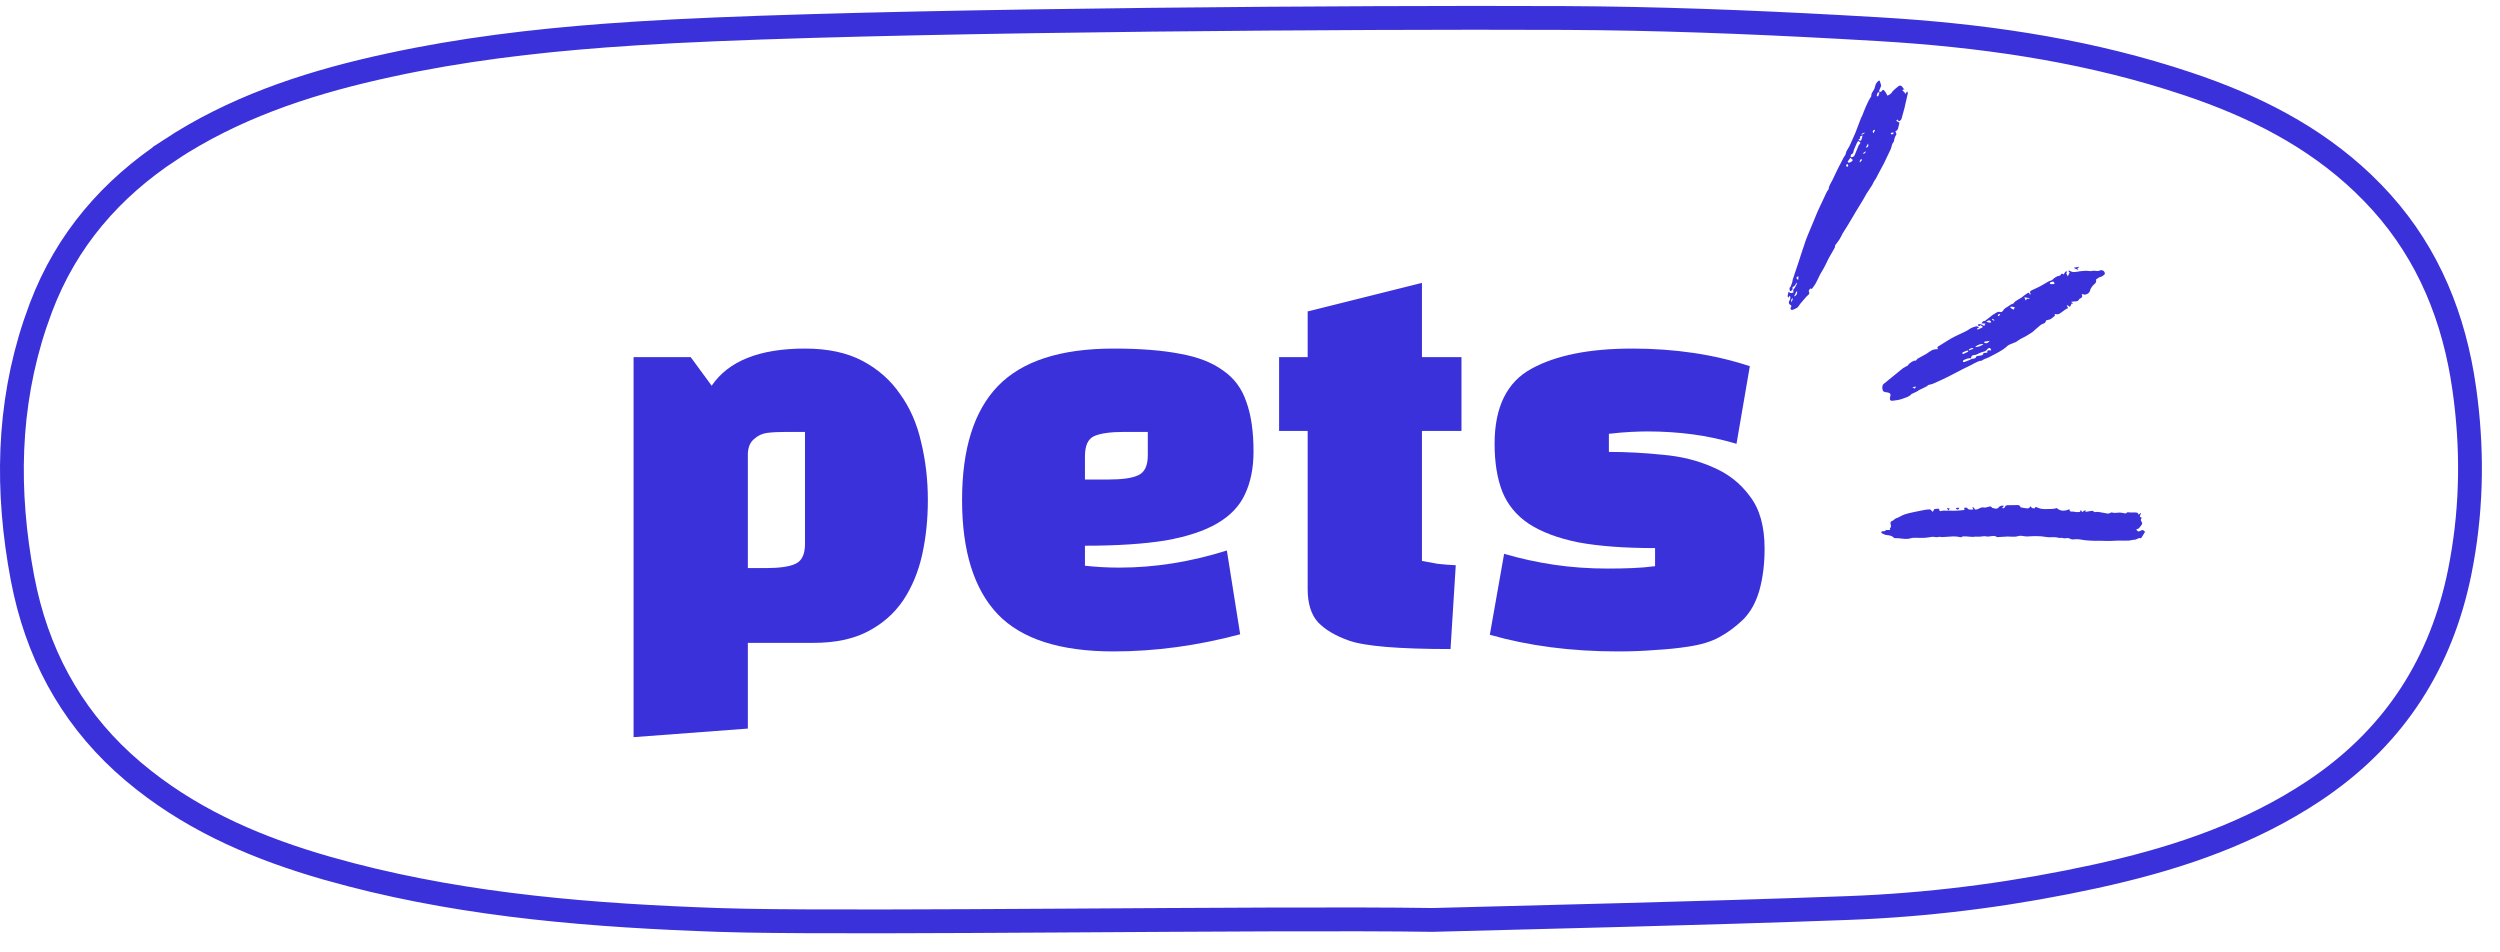 <svg width="105" height="40" viewBox="0 0 105 40" fill="none" xmlns="http://www.w3.org/2000/svg">
<path d="M65.717 0.756C69.571 0.773 73.434 0.922 77.293 1.134L78.946 1.228C83.081 1.475 87.164 2.042 91.117 3.275L91.905 3.53L91.906 3.53C94.643 4.449 97.159 5.707 99.248 7.699L99.66 8.109C101.733 10.243 102.909 12.836 103.413 15.775L103.505 16.366L103.505 16.367C103.841 18.768 103.825 21.164 103.399 23.545L103.309 24.022C102.534 27.856 100.591 30.845 97.481 33.015L97.177 33.222C94.559 34.96 91.652 35.967 88.603 36.673L87.991 36.811C84.781 37.511 81.535 37.951 78.266 38.109L77.611 38.137C71.246 38.373 64.883 38.508 60.288 38.634L60.171 38.637C56.657 38.584 50.502 38.629 44.576 38.664C39.313 38.696 34.236 38.721 31.321 38.667L30.21 38.639C24.976 38.458 19.787 38.053 14.729 36.736L13.72 36.461C10.929 35.661 8.313 34.556 6.044 32.769L5.595 32.403C3.242 30.412 1.755 27.888 1.069 24.878L0.942 24.27C0.26 20.64 0.314 17.069 1.474 13.603L1.721 12.911C2.795 10.076 4.672 7.92 7.16 6.285L7.159 6.284C9.786 4.563 12.699 3.571 15.753 2.87L16.365 2.734L16.366 2.734C19.357 2.085 22.388 1.721 25.446 1.492L26.759 1.402C34.382 0.912 51.8 0.755 61.891 0.749L65.717 0.756Z" stroke="#3A31DA"/>
<path d="M64.333 15.48C65.359 14.92 66.766 14.64 68.553 14.64C70.353 14.64 71.999 14.887 73.493 15.38L72.933 18.64C72.306 18.453 71.686 18.32 71.073 18.24C70.459 18.16 69.833 18.12 69.193 18.12C69.006 18.12 68.773 18.127 68.493 18.14C68.226 18.153 67.919 18.18 67.573 18.22V18.98C68.306 18.98 69.059 19.02 69.833 19.1C70.606 19.167 71.306 19.34 71.933 19.62C72.573 19.887 73.093 20.293 73.493 20.84C73.906 21.373 74.113 22.107 74.113 23.04C74.113 23.693 74.039 24.28 73.893 24.8C73.746 25.307 73.519 25.713 73.213 26.02C72.893 26.327 72.559 26.573 72.213 26.76C71.879 26.947 71.439 27.08 70.893 27.16C70.466 27.227 70.006 27.273 69.513 27.3C69.033 27.34 68.513 27.36 67.953 27.36C65.993 27.36 64.199 27.127 62.573 26.66L63.173 23.26C63.853 23.46 64.553 23.613 65.273 23.72C65.993 23.827 66.746 23.88 67.533 23.88C67.893 23.88 68.233 23.873 68.553 23.86C68.886 23.847 69.206 23.82 69.513 23.78V23.02C68.233 23.02 67.159 22.94 66.293 22.78C65.439 22.607 64.746 22.347 64.213 22C63.693 21.653 63.319 21.2 63.093 20.64C62.879 20.08 62.773 19.413 62.773 18.64C62.773 17.093 63.293 16.04 64.333 15.48Z" fill="#3A31DA"/>
<path d="M54.922 18.1H53.722V15H54.922V13.08L59.722 11.88V15H61.382V18.1H59.722V23.56C59.922 23.6 60.142 23.64 60.382 23.68C60.622 23.707 60.876 23.727 61.142 23.74L60.922 27.26C58.736 27.26 57.309 27.14 56.642 26.9C56.082 26.7 55.656 26.447 55.362 26.14C55.069 25.82 54.922 25.353 54.922 24.74V18.1Z" fill="#3A31DA"/>
<path d="M45.568 22.92V23.76C45.807 23.787 46.047 23.807 46.288 23.82C46.528 23.833 46.767 23.84 47.008 23.84C48.501 23.84 50.008 23.6 51.528 23.12L52.087 26.64C50.288 27.12 48.514 27.36 46.767 27.36C44.528 27.36 42.907 26.84 41.907 25.8C40.907 24.747 40.407 23.147 40.407 21C40.407 18.853 40.907 17.26 41.907 16.22C42.921 15.167 44.541 14.64 46.767 14.64C47.888 14.64 48.821 14.713 49.568 14.86C50.314 14.993 50.914 15.227 51.367 15.56C51.834 15.88 52.161 16.32 52.347 16.88C52.547 17.427 52.648 18.12 52.648 18.96C52.648 19.653 52.528 20.253 52.288 20.76C52.061 21.253 51.674 21.66 51.127 21.98C50.581 22.3 49.854 22.54 48.947 22.7C48.041 22.847 46.914 22.92 45.568 22.92ZM45.568 19.16V20.14H46.547C47.134 20.14 47.554 20.08 47.807 19.96C48.074 19.84 48.208 19.56 48.208 19.12V18.14H47.227C46.641 18.14 46.214 18.2 45.947 18.32C45.694 18.44 45.568 18.72 45.568 19.16Z" fill="#3A31DA"/>
<path d="M26.61 30.96V15H29.01L29.89 16.2C30.597 15.16 31.903 14.64 33.81 14.64C34.77 14.64 35.577 14.813 36.23 15.16C36.883 15.507 37.41 15.973 37.81 16.56C38.223 17.133 38.517 17.807 38.69 18.58C38.877 19.353 38.97 20.16 38.97 21C38.97 21.813 38.89 22.58 38.73 23.3C38.57 24.02 38.303 24.66 37.93 25.22C37.557 25.767 37.063 26.2 36.45 26.52C35.837 26.84 35.077 27 34.17 27H31.41V30.6L26.61 30.96ZM31.41 19.04V23.86H32.15C32.737 23.86 33.157 23.8 33.41 23.68C33.677 23.56 33.81 23.28 33.81 22.84V18.14H33.07C32.723 18.14 32.443 18.153 32.23 18.18C32.017 18.207 31.83 18.293 31.67 18.44C31.51 18.573 31.423 18.773 31.41 19.04Z" fill="#3A31DA"/>
<path d="M78.915 3.833C78.961 3.865 78.998 3.88 79.036 3.82C79.076 3.756 79.117 3.762 79.161 3.83C79.18 3.859 79.202 3.886 79.22 3.916C79.236 3.945 79.249 3.975 79.269 4.015C79.349 3.994 79.415 3.938 79.472 3.869C79.478 3.861 79.476 3.846 79.483 3.839C79.565 3.766 79.643 3.687 79.731 3.623C79.809 3.568 79.874 3.596 79.92 3.682C79.935 3.709 79.962 3.73 79.992 3.764C79.968 3.761 79.952 3.757 79.938 3.759C79.926 3.76 79.91 3.768 79.906 3.777C79.903 3.786 79.909 3.805 79.917 3.812C79.994 3.877 79.995 3.876 80.022 3.952C80.03 3.936 80.036 3.918 80.047 3.904C80.066 3.882 80.087 3.862 80.107 3.842C80.115 3.867 80.133 3.895 80.129 3.918C80.084 4.126 80.037 4.335 79.987 4.542C79.95 4.692 79.909 4.84 79.865 4.988C79.857 5.016 79.833 5.042 79.81 5.063C79.762 5.106 79.723 5.103 79.711 5.017C79.685 5.037 79.667 5.051 79.638 5.073C79.693 5.104 79.734 5.127 79.777 5.152C79.758 5.23 79.74 5.329 79.709 5.424C79.698 5.457 79.657 5.48 79.63 5.507C79.621 5.505 79.612 5.504 79.604 5.503C79.618 5.541 79.633 5.579 79.646 5.618C79.65 5.63 79.65 5.648 79.644 5.657C79.6 5.718 79.573 5.784 79.561 5.858C79.554 5.9 79.546 5.949 79.519 5.979C79.446 6.065 79.453 6.178 79.406 6.273C79.335 6.414 79.27 6.558 79.202 6.701C79.179 6.75 79.158 6.799 79.133 6.847C79.059 6.987 78.983 7.126 78.909 7.266C78.866 7.347 78.825 7.429 78.782 7.509C78.769 7.532 78.748 7.551 78.735 7.574C78.71 7.616 78.687 7.66 78.664 7.703C78.654 7.722 78.649 7.744 78.637 7.762C78.555 7.888 78.471 8.012 78.391 8.14C78.343 8.217 78.304 8.3 78.257 8.378C78.159 8.541 78.058 8.702 77.96 8.866C77.836 9.073 77.714 9.283 77.589 9.49C77.526 9.594 77.456 9.693 77.395 9.797C77.35 9.875 77.318 9.961 77.27 10.036C77.213 10.126 77.145 10.209 77.075 10.305C77.071 10.329 77.073 10.377 77.054 10.413C76.975 10.559 76.885 10.699 76.807 10.845C76.712 11.021 76.64 11.212 76.53 11.378C76.393 11.587 76.325 11.832 76.174 12.032C76.148 12.066 76.124 12.102 76.103 12.132C76.075 12.129 76.032 12.114 76.024 12.125C75.997 12.159 75.957 12.218 75.969 12.241C76.03 12.346 75.947 12.381 75.893 12.434C75.865 12.46 75.842 12.491 75.816 12.52C75.75 12.596 75.684 12.672 75.618 12.749C75.561 12.817 75.531 12.909 75.439 12.947C75.39 12.967 75.344 12.998 75.294 13.013C75.27 13.021 75.228 13.012 75.213 12.994C75.2 12.978 75.201 12.933 75.215 12.913C75.254 12.855 75.244 12.825 75.18 12.795C75.125 12.768 75.117 12.681 75.157 12.625C75.202 12.562 75.199 12.499 75.18 12.426C75.163 12.435 75.157 12.436 75.154 12.44C75.136 12.461 75.119 12.483 75.101 12.504C75.094 12.476 75.079 12.448 75.082 12.422C75.088 12.369 75.105 12.317 75.122 12.247C75.193 12.342 75.261 12.313 75.336 12.273C75.294 12.215 75.309 12.173 75.355 12.121C75.406 12.062 75.435 11.985 75.472 11.915C75.477 11.905 75.472 11.889 75.471 11.864C75.401 11.944 75.387 12.03 75.298 12.048C75.289 12.05 75.277 12.087 75.283 12.101C75.313 12.174 75.242 12.192 75.214 12.232C75.213 12.233 75.175 12.219 75.172 12.207C75.154 12.138 75.148 12.071 75.203 12.049C75.231 11.973 75.255 11.919 75.272 11.863C75.284 11.822 75.283 11.778 75.296 11.738C75.383 11.474 75.472 11.211 75.56 10.947C75.595 10.843 75.626 10.738 75.661 10.634C75.724 10.442 75.786 10.249 75.854 10.059C75.904 9.923 75.964 9.79 76.019 9.655C76.053 9.573 76.088 9.491 76.122 9.409C76.192 9.239 76.258 9.069 76.332 8.901C76.401 8.742 76.48 8.586 76.553 8.427C76.606 8.316 76.654 8.203 76.709 8.092C76.73 8.046 76.761 8.006 76.788 7.963C76.793 7.954 76.806 7.946 76.806 7.937C76.814 7.791 76.906 7.68 76.966 7.556C77.037 7.407 77.105 7.258 77.178 7.11C77.265 6.936 77.355 6.764 77.445 6.592C77.461 6.562 77.493 6.54 77.506 6.509C77.526 6.459 77.528 6.402 77.551 6.354C77.588 6.28 77.639 6.213 77.676 6.139C77.72 6.053 77.756 5.963 77.796 5.874C77.841 5.773 77.889 5.673 77.93 5.57C78.01 5.367 78.084 5.163 78.162 4.959C78.175 4.924 78.198 4.894 78.213 4.86C78.234 4.812 78.251 4.761 78.27 4.712C78.298 4.642 78.324 4.572 78.354 4.503C78.394 4.413 78.433 4.323 78.478 4.236C78.512 4.17 78.553 4.109 78.591 4.047C78.593 4.044 78.597 4.042 78.597 4.041C78.577 3.923 78.664 3.85 78.71 3.759C78.748 3.684 78.757 3.595 78.792 3.518C78.814 3.472 78.855 3.431 78.895 3.397C78.931 3.365 78.952 3.394 78.962 3.432C78.975 3.48 78.992 3.527 79.004 3.576C79.008 3.59 79.006 3.608 79.001 3.622C78.974 3.692 78.944 3.761 78.915 3.833ZM78.043 5.918C78.023 5.948 78.003 5.973 77.99 6.001C77.952 6.084 77.917 6.168 77.882 6.251C77.873 6.271 77.863 6.29 77.858 6.311C77.842 6.377 77.844 6.452 77.759 6.478C77.745 6.483 77.736 6.514 77.732 6.535C77.722 6.586 77.724 6.615 77.798 6.599C77.871 6.583 77.888 6.533 77.91 6.481C77.964 6.354 78.016 6.224 78.069 6.096C78.072 6.089 78.08 6.084 78.085 6.078C78.157 5.99 78.157 5.987 78.042 5.918L78.043 5.918ZM77.719 6.623C77.677 6.681 77.639 6.728 77.607 6.779C77.601 6.788 77.611 6.816 77.622 6.824C77.656 6.848 77.761 6.805 77.796 6.759C77.84 6.701 77.787 6.689 77.755 6.665C77.745 6.657 77.737 6.645 77.719 6.623L77.719 6.623ZM78.07 5.837C78.066 5.844 78.062 5.852 78.058 5.859C78.079 5.879 78.098 5.91 78.123 5.915C78.139 5.918 78.174 5.889 78.181 5.868C78.201 5.816 78.209 5.761 78.227 5.688C78.184 5.707 78.144 5.716 78.119 5.74C78.107 5.752 78.126 5.794 78.131 5.826C78.116 5.829 78.093 5.833 78.07 5.836L78.07 5.837ZM75.48 12.246C75.472 12.242 75.463 12.239 75.455 12.235C75.421 12.303 75.387 12.371 75.349 12.448C75.443 12.426 75.491 12.346 75.48 12.246ZM78.866 3.879C78.849 3.928 78.834 3.962 78.825 3.998C78.821 4.012 78.828 4.03 78.83 4.046C78.849 4.043 78.882 4.046 78.887 4.036C78.909 3.989 78.923 3.939 78.942 3.885C78.908 3.882 78.883 3.88 78.866 3.879ZM75.524 11.763C75.528 11.698 75.531 11.65 75.534 11.599C75.431 11.643 75.425 11.684 75.524 11.763ZM79.414 5.587C79.416 5.604 79.419 5.622 79.421 5.639C79.456 5.637 79.49 5.634 79.524 5.632C79.522 5.608 79.52 5.584 79.518 5.56C79.483 5.568 79.448 5.578 79.413 5.587L79.414 5.587ZM78.363 6.201C78.46 6.189 78.486 6.145 78.459 6.027C78.423 6.093 78.396 6.14 78.363 6.201ZM78.115 6.822C78.144 6.792 78.17 6.767 78.192 6.739C78.2 6.729 78.2 6.711 78.199 6.697C78.198 6.692 78.181 6.685 78.172 6.687C78.126 6.694 78.092 6.777 78.115 6.823L78.115 6.822ZM78.751 5.465C78.741 5.46 78.731 5.455 78.722 5.45C78.672 5.476 78.621 5.501 78.687 5.598C78.713 5.544 78.732 5.505 78.751 5.465ZM77.614 6.917C77.602 6.906 77.591 6.894 77.579 6.883C77.564 6.905 77.539 6.925 77.536 6.949C77.534 6.967 77.554 6.997 77.572 7.006C77.582 7.012 77.616 6.992 77.625 6.976C77.632 6.962 77.618 6.937 77.614 6.917ZM78.305 5.563C78.259 5.588 78.219 5.609 78.179 5.63L78.199 5.662C78.236 5.639 78.273 5.616 78.31 5.593C78.311 5.592 78.309 5.588 78.305 5.563ZM78.226 6.449C78.317 6.461 78.357 6.429 78.359 6.351C78.316 6.383 78.275 6.413 78.226 6.449ZM75.25 12.696C75.27 12.636 75.287 12.583 75.309 12.519C75.217 12.567 75.213 12.624 75.25 12.696Z" fill="#3A31DA"/>
<path d="M81.403 14.673C81.327 14.566 81.408 14.548 81.469 14.511C81.626 14.417 81.778 14.314 81.936 14.222C82.05 14.156 82.171 14.101 82.29 14.043C82.439 13.97 82.595 13.912 82.731 13.813C82.799 13.764 82.886 13.739 82.968 13.714C83.02 13.699 83.082 13.694 83.117 13.77C83.098 13.774 83.084 13.776 83.071 13.781C83.056 13.789 83.041 13.798 83.028 13.81C83.026 13.812 83.035 13.835 83.039 13.835C83.057 13.836 83.077 13.837 83.092 13.831C83.144 13.809 83.195 13.785 83.246 13.76C83.257 13.755 83.273 13.742 83.272 13.735C83.27 13.722 83.26 13.706 83.248 13.698C83.224 13.682 83.197 13.671 83.171 13.658C83.133 13.714 83.107 13.713 83.064 13.643C83.13 13.589 83.194 13.615 83.257 13.647C83.285 13.661 83.312 13.675 83.339 13.69C83.354 13.658 83.37 13.626 83.387 13.59C83.328 13.588 83.283 13.587 83.221 13.584C83.263 13.528 83.282 13.474 83.35 13.482C83.359 13.483 83.37 13.477 83.378 13.471C83.433 13.429 83.487 13.386 83.543 13.344C83.613 13.291 83.678 13.227 83.755 13.188C83.833 13.149 83.9 13.066 84.01 13.107C84.037 13.117 84.1 13.092 84.114 13.066C84.166 12.973 84.246 12.924 84.336 12.873C84.41 12.832 84.467 12.764 84.558 12.753C84.648 12.608 84.82 12.573 84.941 12.469C85 12.418 85.064 12.371 85.13 12.33C85.168 12.306 85.223 12.255 85.243 12.352C85.245 12.36 85.267 12.364 85.279 12.37C85.282 12.356 85.291 12.337 85.285 12.329C85.229 12.256 85.274 12.221 85.334 12.192C85.456 12.134 85.58 12.08 85.699 12.017C85.811 11.958 85.918 11.888 86.029 11.826C86.065 11.806 86.106 11.795 86.145 11.779C86.159 11.774 86.178 11.773 86.188 11.764C86.278 11.668 86.383 11.597 86.515 11.573C86.526 11.571 86.542 11.561 86.546 11.551C86.572 11.489 86.608 11.473 86.669 11.527C86.695 11.49 86.715 11.456 86.739 11.426C86.752 11.411 86.771 11.4 86.79 11.392C86.793 11.391 86.815 11.411 86.813 11.419C86.809 11.438 86.797 11.456 86.785 11.483C86.799 11.512 86.82 11.551 86.85 11.607C86.881 11.539 86.903 11.491 86.926 11.439C86.913 11.431 86.9 11.425 86.893 11.416C86.882 11.404 86.876 11.387 86.868 11.373C86.887 11.371 86.912 11.36 86.924 11.369C87.057 11.462 87.197 11.421 87.337 11.396C87.364 11.391 87.391 11.389 87.418 11.387C87.489 11.382 87.56 11.373 87.631 11.373C87.71 11.373 87.795 11.401 87.867 11.38C87.954 11.355 88.032 11.389 88.114 11.383C88.162 11.379 88.209 11.347 88.256 11.348C88.294 11.348 88.347 11.369 88.367 11.398C88.396 11.441 88.436 11.495 88.364 11.551C88.319 11.586 88.284 11.617 88.222 11.629C88.16 11.642 88.105 11.693 88.047 11.729C88.04 11.734 88.032 11.749 88.034 11.758C88.068 11.889 87.951 11.928 87.891 12.004C87.846 12.061 87.801 12.126 87.786 12.194C87.759 12.317 87.6 12.412 87.485 12.359C87.471 12.353 87.453 12.356 87.433 12.354C87.47 12.469 87.464 12.483 87.365 12.539C87.353 12.545 87.335 12.549 87.33 12.559C87.271 12.698 87.138 12.643 87.037 12.671C87.026 12.674 87.012 12.665 86.988 12.677C87.015 12.7 87.041 12.724 87.078 12.758C87.042 12.752 87.02 12.749 87.008 12.747C86.984 12.798 86.962 12.844 86.941 12.888C86.889 12.857 86.857 12.837 86.824 12.818C86.817 12.825 86.811 12.832 86.805 12.839C86.821 12.868 86.837 12.896 86.862 12.94C86.825 12.958 86.784 12.973 86.749 12.996C86.689 13.037 86.633 13.083 86.573 13.125C86.505 13.172 86.445 13.222 86.345 13.194C86.253 13.168 86.33 13.251 86.3 13.264C86.244 13.31 86.192 13.363 86.131 13.4C86.089 13.425 86.034 13.428 85.986 13.443C85.966 13.449 85.933 13.457 85.931 13.468C85.915 13.586 85.808 13.59 85.731 13.633C85.716 13.642 85.701 13.654 85.688 13.665C85.614 13.728 85.54 13.791 85.466 13.854C85.43 13.885 85.399 13.924 85.359 13.95C85.226 14.033 85.094 14.124 84.953 14.189C84.847 14.237 84.758 14.307 84.663 14.368C84.642 14.382 84.611 14.382 84.588 14.394C84.499 14.441 84.384 14.465 84.318 14.523C84.254 14.58 84.188 14.636 84.117 14.684C84.016 14.752 83.906 14.808 83.799 14.867C83.705 14.918 83.609 14.969 83.513 15.016C83.462 15.041 83.406 15.055 83.354 15.077C83.32 15.091 83.289 15.111 83.257 15.129C83.245 15.135 83.234 15.152 83.224 15.151C83.12 15.145 83.04 15.209 82.95 15.244C82.897 15.264 82.85 15.3 82.799 15.325C82.686 15.381 82.571 15.433 82.459 15.491C82.233 15.606 82.01 15.728 81.782 15.841C81.583 15.939 81.38 16.03 81.177 16.12C81.124 16.143 81.064 16.149 81.007 16.164C80.993 16.168 80.98 16.177 80.968 16.186C80.951 16.199 80.939 16.219 80.92 16.228C80.814 16.282 80.707 16.331 80.601 16.384C80.573 16.398 80.549 16.422 80.521 16.436C80.453 16.471 80.383 16.503 80.314 16.536C80.307 16.539 80.294 16.535 80.291 16.54C80.196 16.665 80.045 16.694 79.913 16.745C79.779 16.796 79.631 16.817 79.487 16.832C79.391 16.843 79.355 16.778 79.384 16.682C79.425 16.547 79.397 16.502 79.259 16.479C79.233 16.475 79.205 16.475 79.179 16.468C79.153 16.462 79.125 16.455 79.106 16.438C79.043 16.384 79.039 16.187 79.104 16.133C79.305 15.966 79.51 15.802 79.713 15.637C79.787 15.578 79.858 15.514 79.935 15.459C79.989 15.421 80.051 15.396 80.132 15.352C80.161 15.265 80.389 15.118 80.471 15.147C80.496 15.116 80.513 15.08 80.541 15.063C80.657 14.996 80.779 14.937 80.895 14.869C80.98 14.819 81.056 14.753 81.143 14.708C81.197 14.68 81.263 14.675 81.324 14.664C81.343 14.66 81.364 14.668 81.401 14.672L81.403 14.673ZM83.635 14.71C83.585 14.598 83.572 14.592 83.48 14.651C83.456 14.667 83.442 14.698 83.42 14.719C83.404 14.734 83.383 14.746 83.363 14.754C83.28 14.783 83.19 14.8 83.114 14.842C83.052 14.876 82.996 14.908 82.923 14.91C82.831 14.913 82.787 14.958 82.783 15.047C82.736 15.049 82.686 15.042 82.642 15.055C82.579 15.073 82.517 15.102 82.458 15.134C82.445 15.141 82.448 15.177 82.444 15.201C82.466 15.202 82.49 15.209 82.51 15.203C82.587 15.175 82.663 15.144 82.739 15.113C82.767 15.101 82.792 15.077 82.821 15.072C82.894 15.061 82.975 15.069 83.005 14.974C83.009 14.961 83.042 14.954 83.062 14.95C83.099 14.943 83.137 14.94 83.174 14.934C83.249 14.925 83.311 14.902 83.302 14.829C83.36 14.823 83.413 14.817 83.468 14.811C83.452 14.65 83.573 14.741 83.634 14.71L83.635 14.71ZM83.306 14.458C83.231 14.418 82.981 14.509 82.963 14.581C83.088 14.569 83.198 14.534 83.306 14.458ZM82.424 14.869C82.451 14.864 82.462 14.865 82.472 14.861C82.532 14.834 82.591 14.808 82.649 14.779C82.658 14.774 82.668 14.753 82.664 14.746C82.657 14.734 82.638 14.717 82.629 14.72C82.561 14.744 82.494 14.77 82.429 14.802C82.42 14.806 82.425 14.842 82.424 14.869ZM86.297 11.91C86.273 11.873 86.256 11.826 86.239 11.826C86.196 11.825 86.152 11.843 86.112 11.859C86.1 11.864 86.093 11.892 86.095 11.908C86.096 11.917 86.117 11.93 86.129 11.932C86.164 11.936 86.198 11.937 86.233 11.935C86.25 11.934 86.268 11.922 86.297 11.91ZM84.621 12.902C84.563 12.892 84.517 12.883 84.471 12.878C84.459 12.877 84.438 12.89 84.435 12.9C84.433 12.912 84.443 12.932 84.454 12.939C84.491 12.963 84.531 12.983 84.575 13.008C84.589 12.976 84.6 12.952 84.621 12.902ZM83.42 13.517C83.476 13.531 83.532 13.546 83.588 13.556C83.599 13.558 83.62 13.544 83.624 13.533C83.627 13.522 83.619 13.504 83.61 13.493C83.545 13.415 83.485 13.475 83.421 13.517L83.42 13.517ZM83.331 14.395C83.449 14.442 83.48 14.411 83.567 14.315C83.492 14.325 83.424 14.332 83.357 14.345C83.347 14.347 83.341 14.374 83.331 14.395L83.331 14.395ZM85.023 12.486C85.044 12.536 85.059 12.571 85.081 12.623C85.109 12.579 85.123 12.558 85.133 12.542C85.17 12.547 85.199 12.551 85.228 12.555C85.23 12.544 85.232 12.533 85.234 12.522C85.173 12.511 85.112 12.501 85.023 12.486L85.023 12.486ZM82.888 14.645C82.826 14.577 82.777 14.652 82.725 14.652C82.711 14.652 82.697 14.689 82.683 14.709C82.688 14.712 82.693 14.715 82.698 14.718C82.759 14.694 82.819 14.671 82.888 14.645ZM83.684 13.387C83.676 13.398 83.668 13.408 83.66 13.419C83.683 13.434 83.704 13.454 83.729 13.464C83.74 13.469 83.759 13.455 83.775 13.449C83.744 13.429 83.714 13.408 83.683 13.387L83.684 13.387ZM83.916 13.276C83.928 13.274 83.939 13.272 83.951 13.27C83.971 13.252 83.991 13.235 84.009 13.215C84.01 13.214 83.985 13.181 83.981 13.183C83.956 13.193 83.93 13.205 83.912 13.224C83.904 13.233 83.915 13.258 83.916 13.276ZM80.417 16.322C80.437 16.295 80.452 16.275 80.479 16.237C80.417 16.246 80.376 16.252 80.32 16.26C80.359 16.285 80.384 16.301 80.417 16.322Z" fill="#3A31DA"/>
<path d="M81.836 21.447C81.947 21.448 82.058 21.453 82.168 21.449C82.279 21.444 82.39 21.43 82.508 21.42C82.503 21.382 82.5 21.359 82.496 21.328C82.555 21.321 82.61 21.3 82.651 21.37C82.674 21.407 82.827 21.418 82.884 21.392C82.878 21.384 82.872 21.376 82.867 21.368C82.858 21.352 82.848 21.336 82.843 21.318C82.842 21.314 82.862 21.299 82.865 21.3C82.882 21.31 82.9 21.322 82.913 21.337C82.93 21.358 82.943 21.401 82.958 21.401C83.003 21.401 83.054 21.394 83.093 21.373C83.171 21.329 83.247 21.293 83.34 21.316C83.366 21.322 83.398 21.316 83.425 21.31C83.484 21.297 83.542 21.272 83.6 21.269C83.625 21.268 83.652 21.312 83.677 21.334C83.704 21.34 83.737 21.34 83.766 21.352C83.842 21.382 83.916 21.361 83.96 21.292C83.989 21.247 84.106 21.22 84.177 21.248C84.152 21.265 84.128 21.277 84.111 21.296C84.102 21.307 84.104 21.328 84.102 21.345C84.118 21.346 84.144 21.352 84.149 21.345C84.169 21.315 84.232 21.319 84.216 21.257C84.215 21.252 84.276 21.22 84.308 21.219C84.45 21.214 84.591 21.216 84.733 21.213C84.803 21.211 84.839 21.234 84.867 21.31C84.946 21.323 85.024 21.336 85.102 21.348C85.192 21.363 85.219 21.351 85.292 21.257C85.314 21.347 85.381 21.353 85.458 21.35C85.47 21.284 85.509 21.288 85.562 21.314C85.691 21.378 85.83 21.387 85.971 21.38C86.054 21.376 86.137 21.381 86.219 21.374C86.271 21.37 86.322 21.353 86.386 21.339C86.535 21.479 86.718 21.474 86.918 21.385C86.917 21.537 87.043 21.469 87.113 21.491C87.184 21.513 87.267 21.508 87.344 21.504C87.361 21.503 87.376 21.456 87.396 21.424C87.397 21.425 87.417 21.44 87.423 21.46C87.438 21.513 87.457 21.512 87.495 21.478C87.52 21.456 87.555 21.445 87.597 21.423C87.592 21.461 87.589 21.485 87.587 21.498C87.678 21.484 87.769 21.468 87.86 21.456C87.88 21.454 87.909 21.459 87.92 21.471C87.955 21.514 87.995 21.513 88.043 21.503C88.14 21.485 88.232 21.527 88.324 21.534C88.427 21.542 88.535 21.607 88.641 21.537C88.658 21.526 88.686 21.518 88.703 21.524C88.798 21.556 88.891 21.538 88.986 21.53C89.054 21.523 89.124 21.54 89.192 21.55C89.242 21.558 89.289 21.59 89.335 21.525C89.348 21.505 89.415 21.522 89.458 21.523C89.527 21.523 89.596 21.522 89.665 21.524C89.728 21.526 89.799 21.517 89.819 21.618C89.856 21.589 89.884 21.567 89.913 21.545C89.917 21.547 89.922 21.548 89.927 21.55C89.918 21.569 89.907 21.587 89.901 21.606C89.889 21.652 89.832 21.71 89.932 21.729C89.939 21.73 89.95 21.763 89.946 21.768C89.874 21.84 89.945 21.893 89.966 21.954C89.973 21.973 89.973 22.001 89.963 22.016C89.924 22.075 89.885 22.135 89.836 22.184C89.808 22.211 89.76 22.218 89.722 22.234C89.783 22.336 89.821 22.341 89.928 22.28C90.01 22.233 90.055 22.297 90.106 22.357C90.08 22.366 90.059 22.374 90.038 22.381C90.044 22.386 90.051 22.39 90.058 22.395C90.018 22.458 89.98 22.521 89.939 22.584C89.932 22.594 89.915 22.608 89.907 22.606C89.809 22.575 89.743 22.667 89.651 22.668C89.564 22.669 89.479 22.703 89.392 22.706C89.245 22.712 89.098 22.703 88.951 22.705C88.839 22.707 88.727 22.719 88.615 22.72C88.495 22.722 88.376 22.716 88.256 22.713C88.227 22.712 88.198 22.712 88.169 22.712C88.102 22.713 88.035 22.716 87.969 22.713C87.847 22.709 87.724 22.705 87.602 22.693C87.493 22.682 87.384 22.656 87.275 22.646C87.207 22.64 87.138 22.654 87.07 22.655C87.039 22.656 87.004 22.655 86.977 22.642C86.906 22.607 86.838 22.582 86.754 22.607C86.706 22.62 86.648 22.596 86.575 22.587C86.556 22.588 86.514 22.601 86.477 22.591C86.367 22.562 86.26 22.555 86.144 22.564C86.011 22.574 85.875 22.54 85.741 22.526C85.688 22.521 85.635 22.519 85.582 22.519C85.47 22.519 85.358 22.515 85.247 22.526C85.129 22.538 85.017 22.528 84.9 22.505C84.822 22.489 84.734 22.533 84.65 22.54C84.574 22.546 84.496 22.54 84.419 22.538C84.388 22.538 84.355 22.533 84.323 22.534C84.181 22.542 84.039 22.551 83.897 22.559C83.891 22.559 83.884 22.562 83.881 22.56C83.731 22.447 83.565 22.569 83.407 22.527C83.334 22.508 83.249 22.536 83.169 22.539C83.111 22.542 83.052 22.541 82.994 22.541C82.986 22.541 82.977 22.536 82.97 22.537C82.799 22.575 82.629 22.512 82.457 22.529C82.445 22.53 82.428 22.529 82.419 22.537C82.363 22.588 82.306 22.555 82.246 22.544C82.169 22.53 82.089 22.527 82.011 22.53C81.865 22.536 81.72 22.554 81.574 22.557C81.519 22.558 81.469 22.535 81.405 22.554C81.336 22.576 81.252 22.545 81.175 22.545C81.119 22.546 81.064 22.562 81.008 22.569C80.934 22.578 80.86 22.59 80.786 22.591C80.642 22.593 80.499 22.586 80.356 22.587C80.312 22.588 80.268 22.603 80.225 22.615C80.057 22.66 79.892 22.618 79.725 22.605C79.688 22.601 79.65 22.604 79.612 22.602C79.591 22.601 79.562 22.604 79.551 22.592C79.466 22.5 79.359 22.482 79.241 22.473C79.168 22.467 79.097 22.422 79.027 22.391C79.018 22.387 79.009 22.356 79.015 22.35C79.031 22.332 79.058 22.305 79.075 22.309C79.128 22.321 79.167 22.31 79.205 22.271C79.218 22.257 79.25 22.262 79.274 22.26C79.311 22.258 79.347 22.258 79.388 22.257C79.382 22.226 79.369 22.196 79.377 22.189C79.441 22.134 79.422 22.073 79.404 22.004C79.388 21.943 79.411 21.898 79.48 21.874C79.524 21.859 79.559 21.817 79.598 21.788C79.612 21.778 79.627 21.77 79.643 21.764C79.658 21.758 79.675 21.759 79.689 21.753C79.793 21.703 79.893 21.642 80 21.604C80.112 21.563 80.231 21.542 80.347 21.515C80.435 21.495 80.525 21.478 80.614 21.46C80.69 21.445 80.765 21.427 80.841 21.415C80.911 21.404 80.982 21.394 81.052 21.394C81.075 21.394 81.1 21.424 81.122 21.444C81.139 21.46 81.154 21.48 81.17 21.498C81.185 21.476 81.208 21.456 81.214 21.431C81.231 21.358 81.296 21.384 81.338 21.37C81.369 21.36 81.407 21.371 81.442 21.372C81.463 21.484 81.463 21.479 81.579 21.452C81.643 21.438 81.712 21.451 81.779 21.451C81.799 21.45 81.82 21.446 81.84 21.444L81.838 21.444L81.836 21.447Z" fill="#3A31DA"/>
<path d="M87.326 11.228C87.301 11.237 87.277 11.247 87.247 11.259C87.264 11.286 87.274 11.301 87.284 11.317C87.281 11.322 87.278 11.327 87.275 11.332C87.221 11.309 87.167 11.286 87.114 11.263L87.12 11.24C87.186 11.228 87.251 11.216 87.317 11.205C87.32 11.212 87.323 11.22 87.326 11.227L87.326 11.228Z" fill="#3A31DA"/>
<path d="M82.159 21.336C82.199 21.331 82.238 21.326 82.278 21.322C82.281 21.33 82.285 21.339 82.289 21.347C82.268 21.367 82.248 21.399 82.225 21.403C82.202 21.406 82.175 21.379 82.15 21.365C82.153 21.355 82.156 21.346 82.159 21.336L82.159 21.336Z" fill="#3A31DA"/>
<path d="M81.838 21.447C81.82 21.419 81.8 21.391 81.767 21.341C81.817 21.345 81.852 21.347 81.887 21.349C81.87 21.382 81.854 21.415 81.837 21.447L81.838 21.447L81.838 21.447Z" fill="#3A31DA"/>
</svg>
